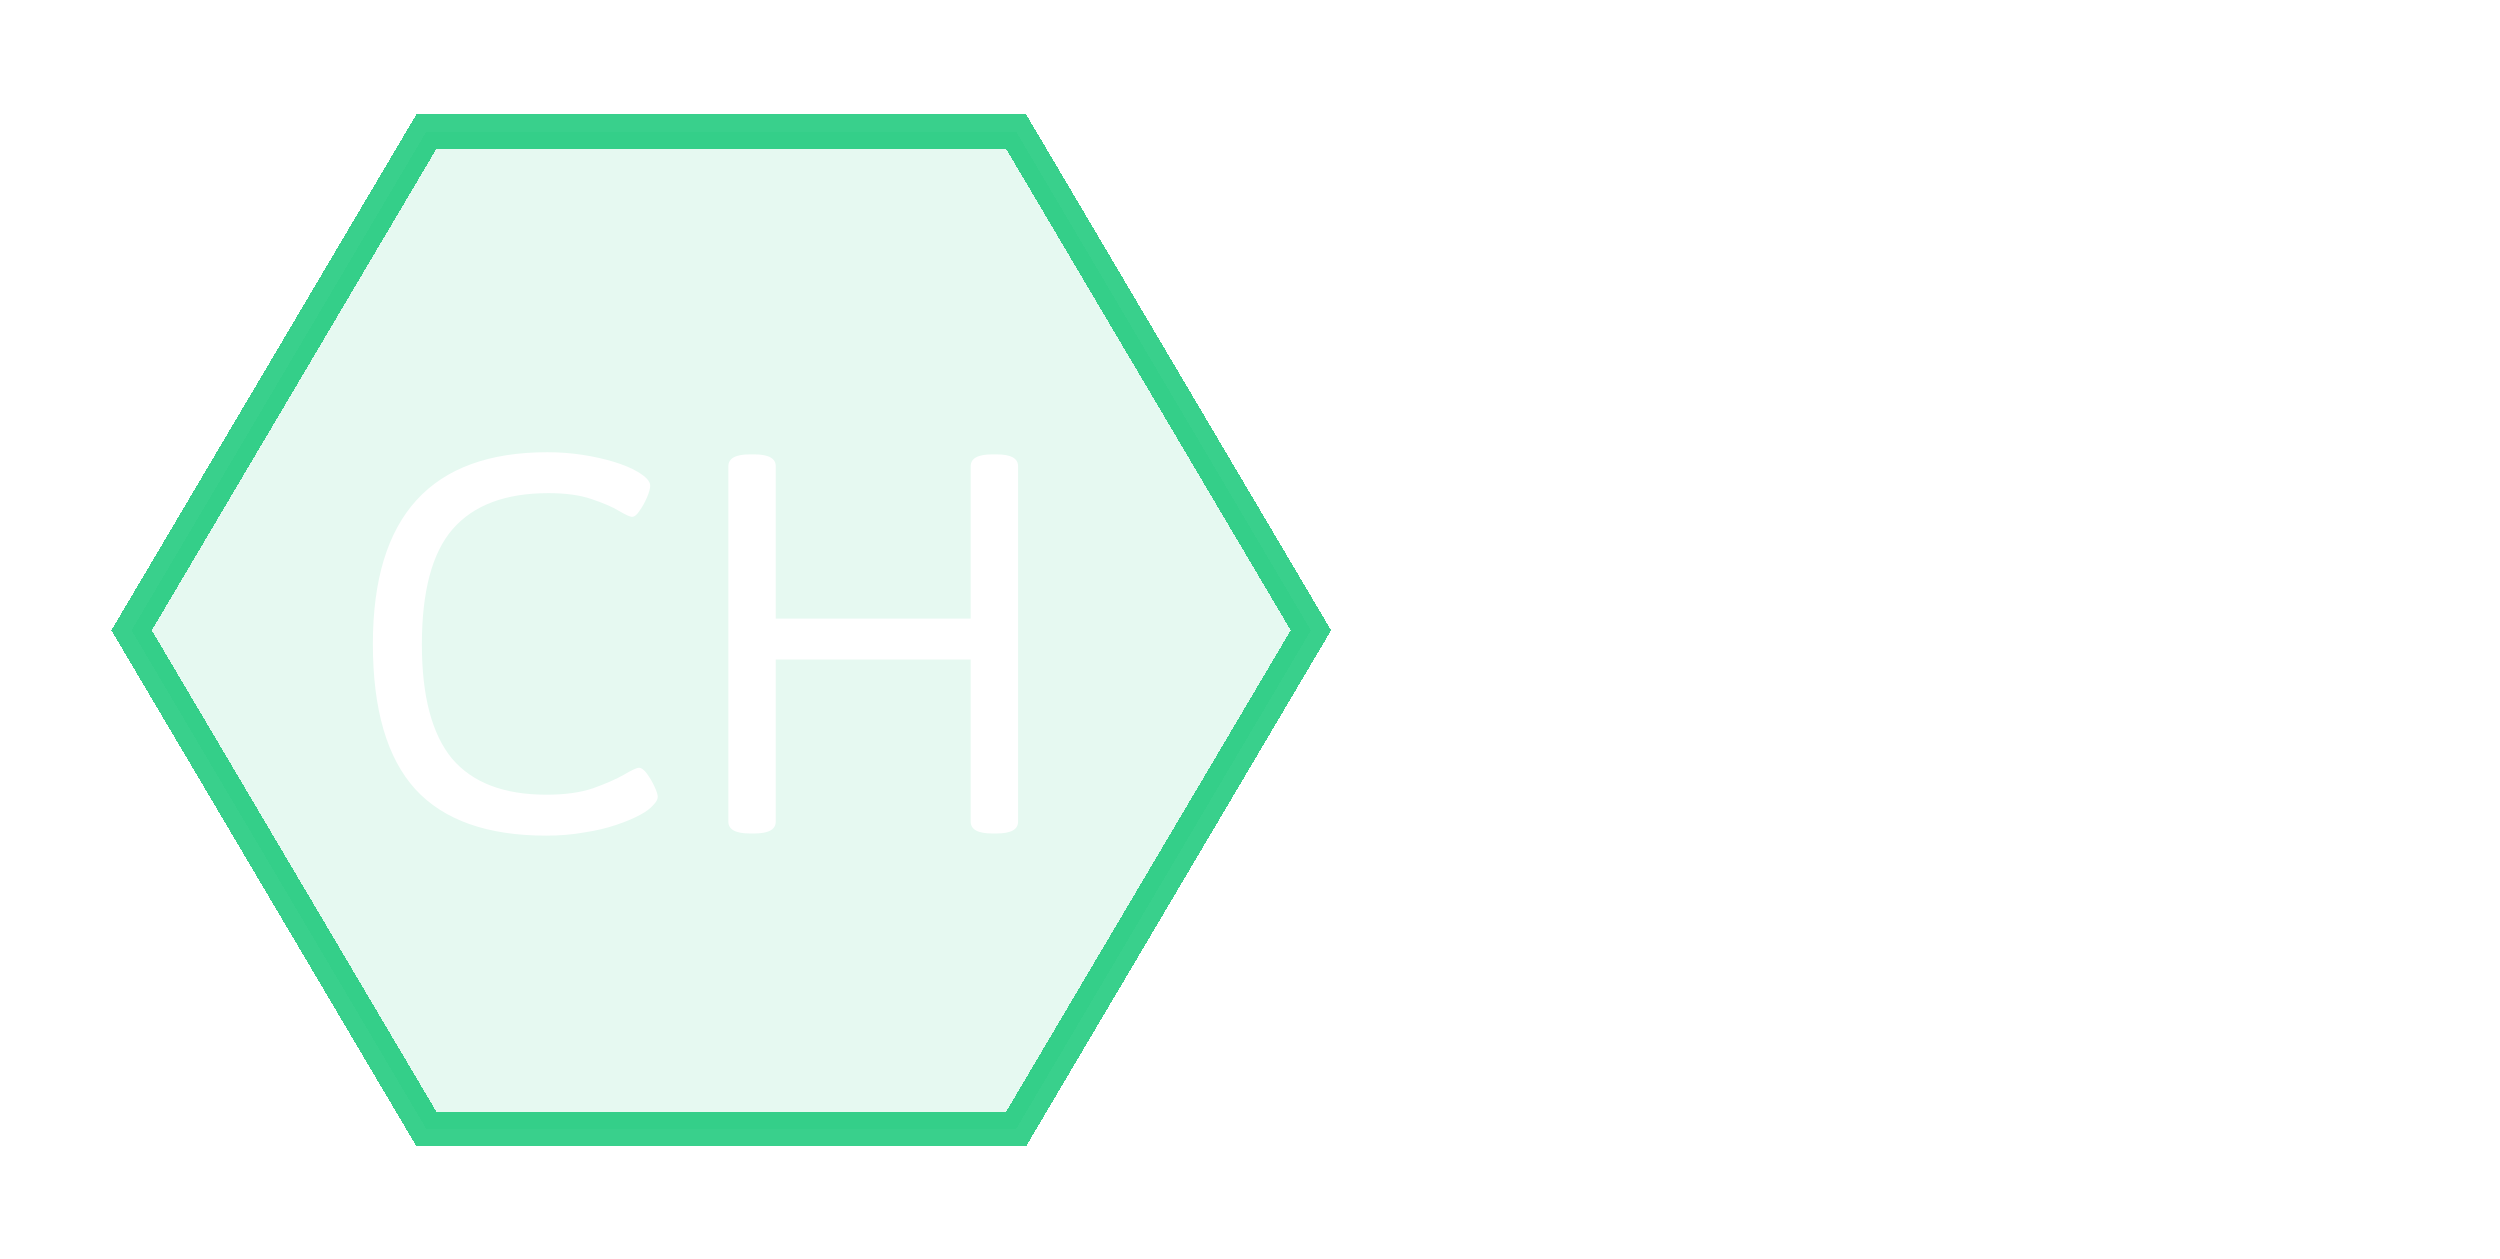 <svg width="133" height="67" viewBox="0 0 133 67" fill="none" xmlns="http://www.w3.org/2000/svg">
<g filter="url(#filter0_d_357_8286)">
<path d="M54.055 7H22.685L7 33.533L22.685 60.065H54.055L69.74 33.533L54.055 7Z" fill="#08C46F" fill-opacity="0.1" shape-rendering="crispEdges"/>
<path d="M54.055 7H22.685L7 33.533L22.685 60.065H54.055L69.74 33.533L54.055 7Z" stroke="#08C46F" stroke-opacity="0.8" stroke-width="1.851" shape-rendering="crispEdges"/>
</g>
<g filter="url(#filter1_d_357_8286)">
<path d="M29.062 44.456C25.93 44.456 23.609 43.634 22.1 41.992C20.591 40.33 19.837 37.752 19.837 34.257C19.837 27.458 22.931 24.058 29.119 24.058C29.768 24.058 30.399 24.106 31.01 24.201C31.621 24.297 32.175 24.421 32.671 24.574C33.168 24.727 33.579 24.898 33.903 25.089C34.362 25.357 34.591 25.605 34.591 25.834C34.591 25.987 34.533 26.197 34.419 26.465C34.304 26.732 34.171 26.971 34.018 27.181C33.884 27.391 33.751 27.496 33.617 27.496C33.521 27.496 33.292 27.391 32.929 27.181C32.586 26.971 32.099 26.761 31.468 26.55C30.857 26.34 30.093 26.235 29.176 26.235C26.884 26.235 25.185 26.875 24.077 28.155C22.988 29.415 22.444 31.459 22.444 34.285C22.444 37.036 22.979 39.06 24.048 40.359C25.137 41.639 26.808 42.278 29.062 42.278C30.055 42.278 30.886 42.164 31.554 41.934C32.242 41.686 32.786 41.447 33.187 41.218C33.607 40.97 33.875 40.846 33.989 40.846C34.123 40.846 34.266 40.951 34.419 41.161C34.572 41.371 34.705 41.6 34.82 41.849C34.935 42.097 34.992 42.278 34.992 42.393C34.992 42.527 34.906 42.679 34.734 42.851C34.581 43.023 34.362 43.185 34.075 43.338C33.731 43.529 33.302 43.711 32.786 43.883C32.289 44.054 31.726 44.188 31.096 44.284C30.465 44.398 29.788 44.456 29.062 44.456ZM39.895 44.341C39.131 44.341 38.749 44.131 38.749 43.711V24.803C38.749 24.383 39.131 24.173 39.895 24.173H40.124C40.888 24.173 41.27 24.383 41.27 24.803V32.91H51.641V24.803C51.641 24.383 52.023 24.173 52.786 24.173H53.016C53.78 24.173 54.162 24.383 54.162 24.803V43.711C54.162 44.131 53.78 44.341 53.016 44.341H52.786C52.023 44.341 51.641 44.131 51.641 43.711V35.088H41.27V43.711C41.27 44.131 40.888 44.341 40.124 44.341H39.895Z" fill="white"/>
</g>
<g filter="url(#filter2_d_357_8286)">
<path d="M82.069 44.332C79.701 44.332 77.934 43.711 76.769 42.47C75.623 41.228 75.05 39.328 75.05 36.769C75.05 35.069 75.299 33.646 75.795 32.5C76.311 31.354 77.065 30.485 78.058 29.893C79.051 29.301 80.274 29.005 81.725 29.005C83.043 29.005 84.132 29.292 84.991 29.865C85.87 30.438 86.529 31.278 86.968 32.386C87.407 33.493 87.627 34.859 87.627 36.483C87.627 36.597 87.57 36.75 87.455 36.941C87.359 37.113 87.235 37.275 87.082 37.428C86.93 37.581 86.796 37.657 86.681 37.657H77.629C77.743 39.242 78.154 40.407 78.861 41.152C79.567 41.897 80.627 42.269 82.04 42.269C82.881 42.269 83.587 42.174 84.16 41.983C84.752 41.773 85.22 41.572 85.564 41.381C85.908 41.171 86.127 41.066 86.223 41.066C86.357 41.066 86.5 41.162 86.653 41.353C86.805 41.544 86.939 41.754 87.054 41.983C87.168 42.212 87.226 42.384 87.226 42.499C87.226 42.67 87.092 42.861 86.825 43.072C86.557 43.282 86.185 43.482 85.707 43.673C85.249 43.864 84.705 44.026 84.074 44.16C83.463 44.275 82.795 44.332 82.069 44.332ZM77.629 35.594H85.077C85.077 34.086 84.791 32.959 84.218 32.214C83.645 31.45 82.785 31.068 81.639 31.068C80.398 31.068 79.443 31.45 78.775 32.214C78.106 32.959 77.724 34.086 77.629 35.594ZM92.499 44.218C91.735 44.218 91.353 44.007 91.353 43.587V33.532C91.353 32.749 91.324 32.099 91.267 31.584C91.21 31.068 91.152 30.676 91.095 30.409C91.038 30.123 91.009 29.96 91.009 29.922C91.009 29.788 91.066 29.683 91.181 29.607C91.315 29.511 91.467 29.445 91.639 29.406C91.811 29.349 91.983 29.311 92.155 29.292C92.327 29.273 92.461 29.263 92.556 29.263C92.785 29.263 92.957 29.368 93.072 29.578C93.205 29.788 93.301 30.046 93.358 30.352C93.435 30.638 93.501 30.906 93.559 31.154C94.036 30.6 94.647 30.104 95.392 29.664C96.156 29.225 96.996 29.005 97.913 29.005C98.391 29.005 98.887 29.072 99.403 29.206C99.938 29.32 100.434 29.55 100.893 29.893C101.37 30.237 101.743 30.734 102.01 31.383C102.564 30.734 103.232 30.18 104.015 29.721C104.817 29.244 105.667 29.005 106.565 29.005C107.023 29.005 107.51 29.072 108.026 29.206C108.542 29.32 109.029 29.54 109.487 29.865C109.965 30.189 110.347 30.657 110.633 31.268C110.92 31.88 111.063 32.672 111.063 33.646V43.587C111.063 44.007 110.681 44.218 109.917 44.218H109.802C109.038 44.218 108.656 44.007 108.656 43.587V33.876C108.656 33.035 108.427 32.367 107.969 31.87C107.51 31.354 106.823 31.097 105.906 31.097C105.39 31.097 104.913 31.202 104.474 31.412C104.054 31.622 103.672 31.87 103.328 32.157C103.003 32.424 102.745 32.672 102.554 32.901C102.382 33.131 102.277 33.264 102.239 33.303L102.21 32.328C102.306 32.539 102.363 32.768 102.382 33.016C102.401 33.245 102.411 33.465 102.411 33.675V43.587C102.411 44.007 102.029 44.218 101.265 44.218H101.151C100.387 44.218 100.005 44.007 100.005 43.587V33.876C100.005 33.035 99.775 32.367 99.317 31.87C98.859 31.354 98.171 31.097 97.254 31.097C96.739 31.097 96.261 31.202 95.822 31.412C95.402 31.603 95.029 31.832 94.705 32.099C94.399 32.348 94.16 32.577 93.989 32.787C93.836 32.978 93.759 33.073 93.759 33.073V43.587C93.759 44.007 93.377 44.218 92.613 44.218H92.499ZM117.212 50.119C116.582 50.119 116.267 49.966 116.267 49.661C116.267 49.622 116.267 49.575 116.267 49.517C116.286 49.479 116.334 49.365 116.41 49.174L119.189 42.441V44.303L113.803 29.979C113.784 29.941 113.765 29.884 113.746 29.807C113.727 29.731 113.717 29.664 113.717 29.607C113.717 29.282 114.128 29.12 114.949 29.12H115.178C115.465 29.12 115.713 29.158 115.923 29.235C116.133 29.292 116.267 29.406 116.324 29.578L119.246 37.342C119.418 37.819 119.581 38.306 119.733 38.803C119.886 39.3 120.029 39.777 120.163 40.235H120.22C120.373 39.796 120.526 39.319 120.679 38.803C120.831 38.268 120.994 37.781 121.166 37.342L124.031 29.578C124.088 29.406 124.222 29.292 124.432 29.235C124.642 29.158 124.9 29.12 125.205 29.12H125.291C126.055 29.12 126.437 29.282 126.437 29.607C126.437 29.702 126.408 29.836 126.351 30.008L118.988 49.517C118.912 49.727 118.75 49.88 118.501 49.976C118.272 50.071 117.986 50.119 117.642 50.119H117.212Z" fill="white"/>
</g>
<defs>
<filter id="filter0_d_357_8286" x="0.048" y="0.198" width="76.644" height="66.67" filterUnits="userSpaceOnUse" color-interpolation-filters="sRGB">
<feFlood flood-opacity="0" result="BackgroundImageFix"/>
<feColorMatrix in="SourceAlpha" type="matrix" values="0 0 0 0 0 0 0 0 0 0 0 0 0 0 0 0 0 0 127 0" result="hardAlpha"/>
<feOffset/>
<feGaussianBlur stdDeviation="2.938"/>
<feComposite in2="hardAlpha" operator="out"/>
<feColorMatrix type="matrix" values="0 0 0 0 0.031 0 0 0 0 0.765 0 0 0 0 0.435 0 0 0 0.5 0"/>
<feBlend mode="normal" in2="BackgroundImageFix" result="effect1_dropShadow_357_8286"/>
<feBlend mode="normal" in="SourceGraphic" in2="effect1_dropShadow_357_8286" result="shape"/>
</filter>
<filter id="filter1_d_357_8286" x="13.96" y="18.182" width="46.077" height="32.151" filterUnits="userSpaceOnUse" color-interpolation-filters="sRGB">
<feFlood flood-opacity="0" result="BackgroundImageFix"/>
<feColorMatrix in="SourceAlpha" type="matrix" values="0 0 0 0 0 0 0 0 0 0 0 0 0 0 0 0 0 0 127 0" result="hardAlpha"/>
<feOffset/>
<feGaussianBlur stdDeviation="2.938"/>
<feComposite in2="hardAlpha" operator="out"/>
<feColorMatrix type="matrix" values="0 0 0 0 1 0 0 0 0 1 0 0 0 0 1 0 0 0 0.5 0"/>
<feBlend mode="normal" in2="BackgroundImageFix" result="effect1_dropShadow_357_8286"/>
<feBlend mode="normal" in="SourceGraphic" in2="effect1_dropShadow_357_8286" result="shape"/>
</filter>
<filter id="filter2_d_357_8286" x="69.173" y="23.129" width="63.14" height="32.867" filterUnits="userSpaceOnUse" color-interpolation-filters="sRGB">
<feFlood flood-opacity="0" result="BackgroundImageFix"/>
<feColorMatrix in="SourceAlpha" type="matrix" values="0 0 0 0 0 0 0 0 0 0 0 0 0 0 0 0 0 0 127 0" result="hardAlpha"/>
<feOffset/>
<feGaussianBlur stdDeviation="2.938"/>
<feComposite in2="hardAlpha" operator="out"/>
<feColorMatrix type="matrix" values="0 0 0 0 1 0 0 0 0 1 0 0 0 0 1 0 0 0 0.5 0"/>
<feBlend mode="normal" in2="BackgroundImageFix" result="effect1_dropShadow_357_8286"/>
<feBlend mode="normal" in="SourceGraphic" in2="effect1_dropShadow_357_8286" result="shape"/>
</filter>
</defs>
</svg>
